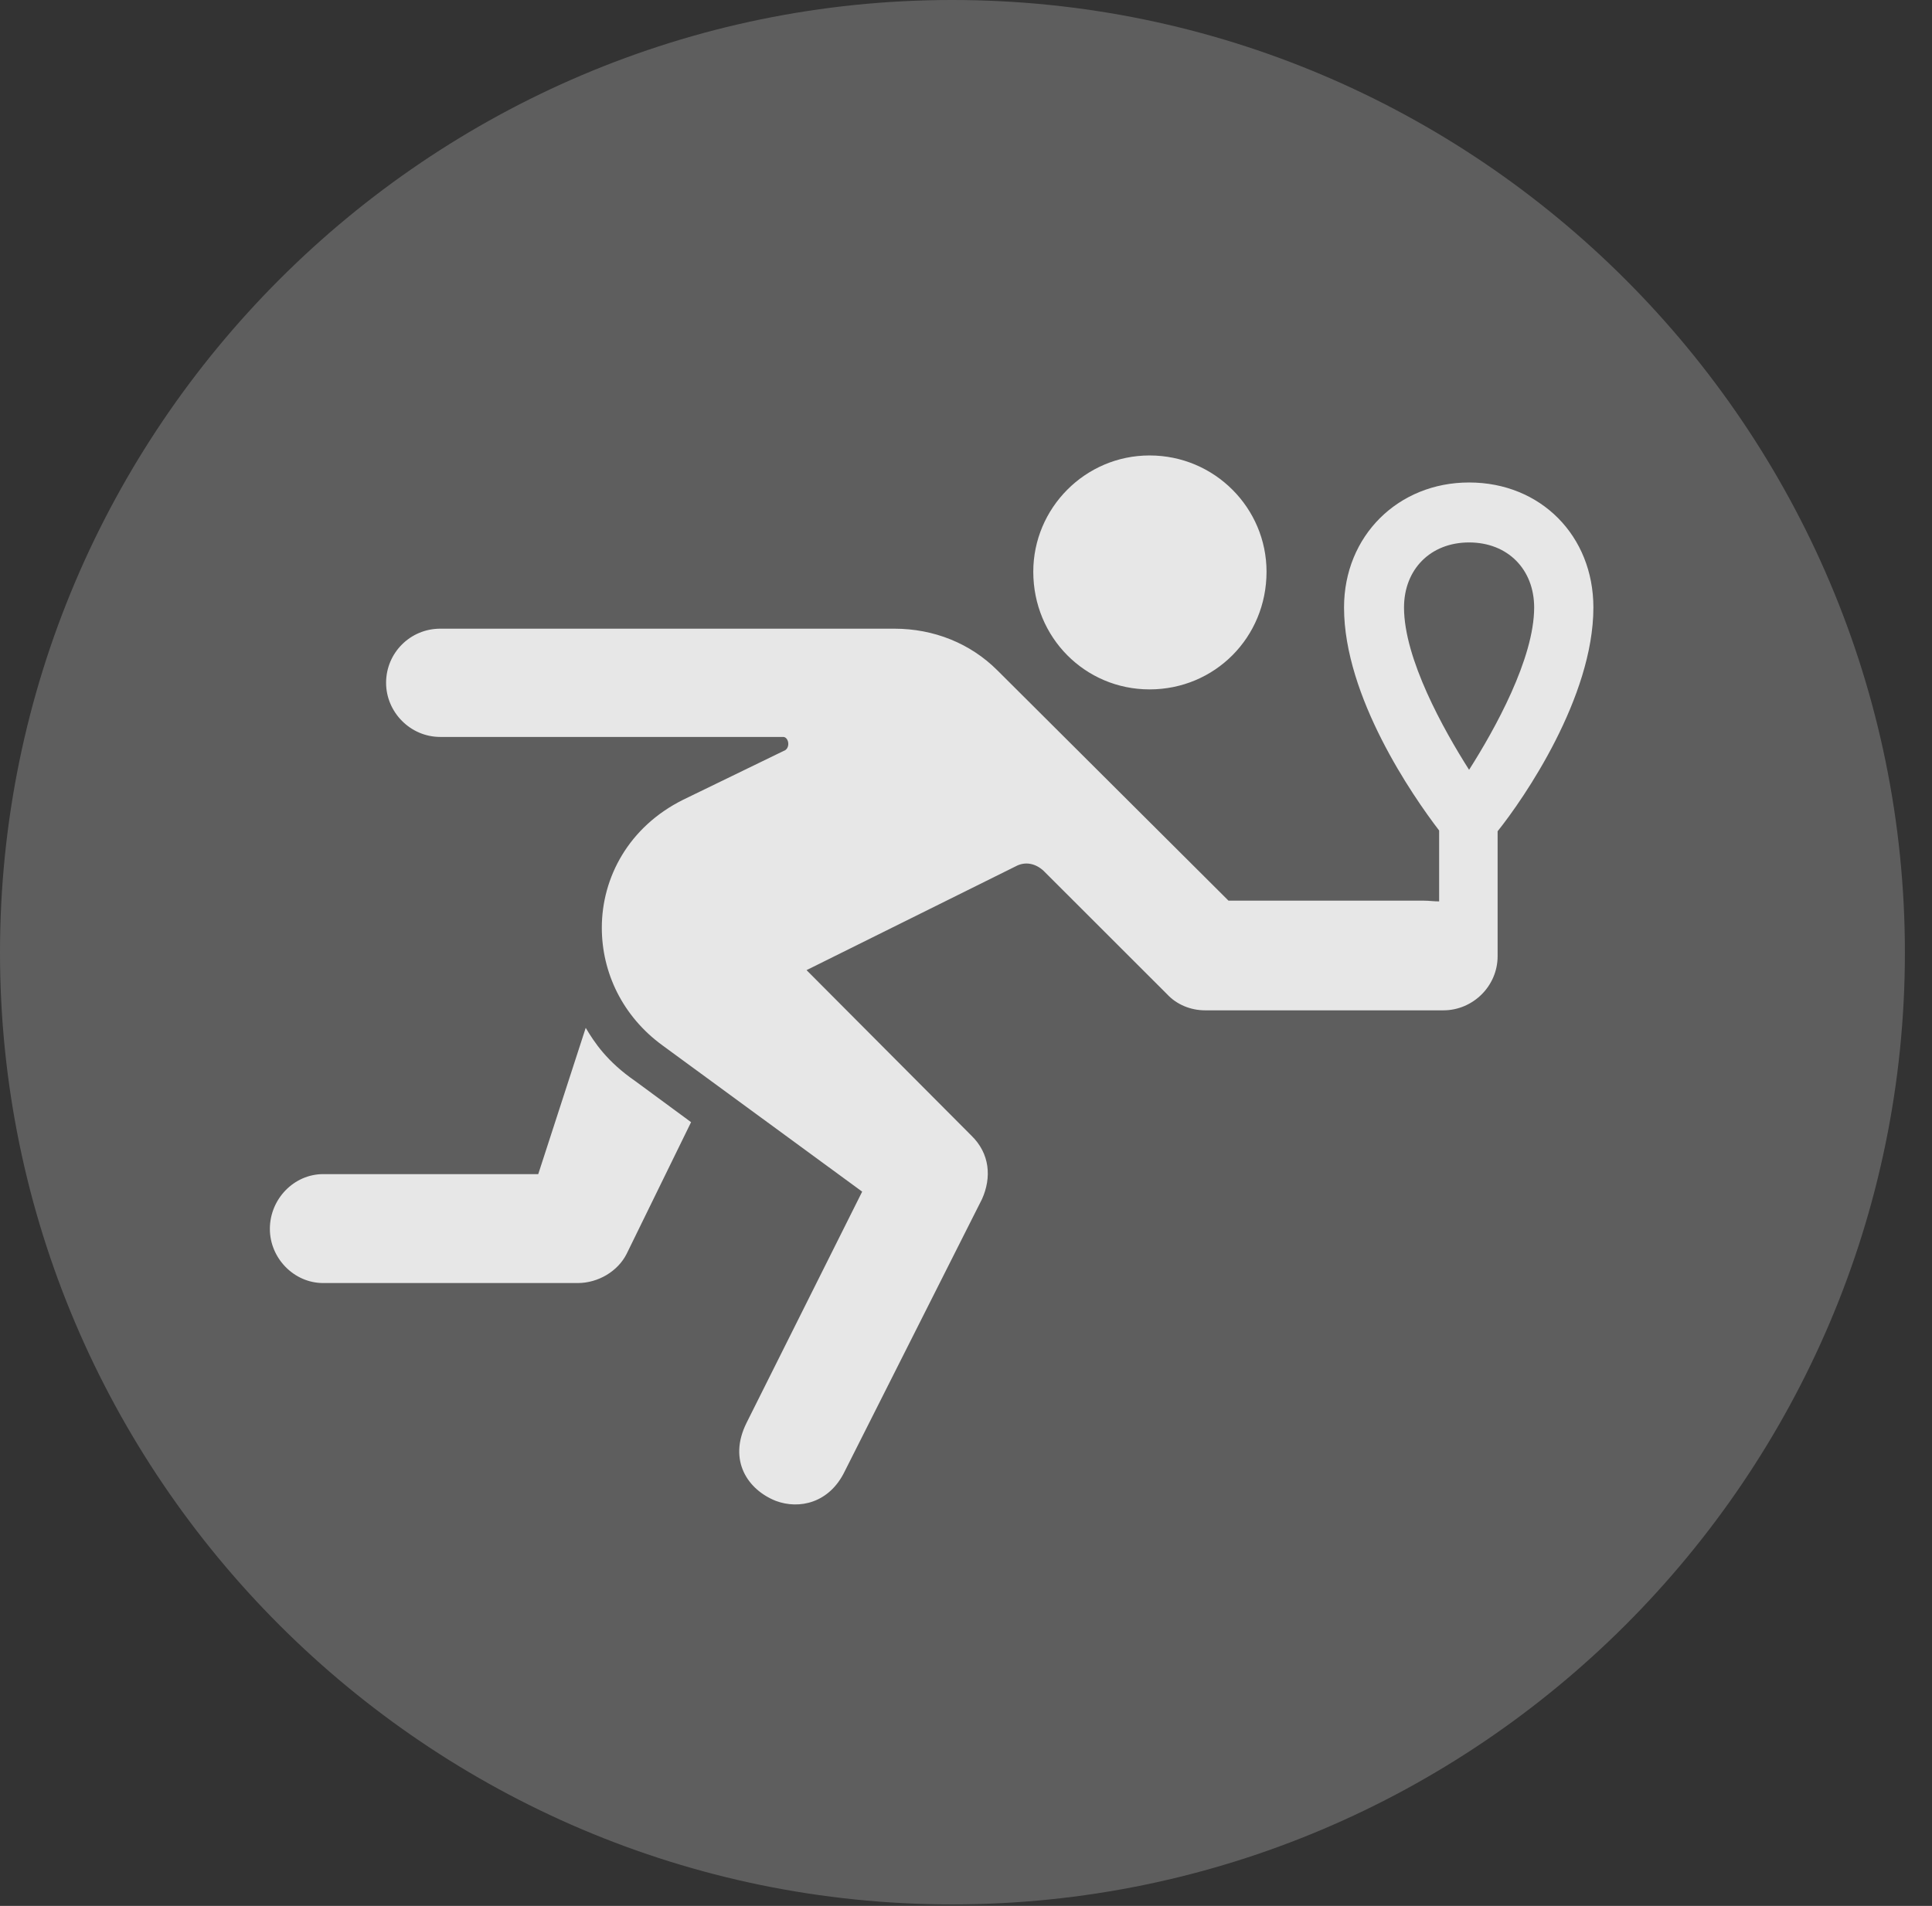 <?xml version="1.0" encoding="UTF-8"?>
<!--Generator: Apple Native CoreSVG 341-->
<!DOCTYPE svg
PUBLIC "-//W3C//DTD SVG 1.1//EN"
       "http://www.w3.org/Graphics/SVG/1.1/DTD/svg11.dtd">
<svg version="1.1" xmlns="http://www.w3.org/2000/svg" xmlns:xlink="http://www.w3.org/1999/xlink" viewBox="0 0 25.801 25.459">
 <rect x="0" y="0" width="25.801" height="25.459" fill="#333333" stroke="none"/>
 <g>
  <rect height="25.459" opacity="0" width="25.801" x="0" y="0"/>
  <path d="M12.715 25.439C19.727 25.439 25.439 19.727 25.439 12.725C25.439 5.713 19.727 0 12.715 0C5.713 0 0 5.713 0 12.725C0 19.727 5.713 25.439 12.715 25.439Z" fill="white" fill-opacity="0.212"/>
  <path d="M15.352 9.209C14.492 9.209 13.799 8.516 13.799 7.637C13.799 6.787 14.492 6.084 15.352 6.084C16.221 6.084 16.914 6.787 16.914 7.637C16.914 8.516 16.221 9.209 15.352 9.209ZM3.604 16.416C3.604 16.016 3.926 15.684 4.316 15.684L7.188 15.684L7.822 13.73C7.939 13.926 8.105 14.18 8.486 14.443L9.229 14.99L8.369 16.748C8.252 16.982 7.988 17.139 7.715 17.139L4.316 17.139C3.926 17.139 3.604 16.807 3.604 16.416ZM5.156 9.121C5.156 8.721 5.479 8.398 5.879 8.398L11.943 8.398C12.471 8.398 12.959 8.594 13.32 8.955L16.406 12.031L19.014 12.031C19.082 12.031 19.15 12.041 19.219 12.041L19.219 11.094C18.867 10.635 17.949 9.307 17.949 8.115C17.949 7.158 18.672 6.445 19.619 6.445C20.576 6.445 21.279 7.158 21.279 8.115C21.279 9.316 20.352 10.664 20 11.104L20 12.773C20 13.174 19.668 13.496 19.277 13.496L16.094 13.496C15.898 13.496 15.713 13.418 15.586 13.281L13.935 11.631C13.828 11.533 13.691 11.504 13.565 11.572L10.771 12.959L12.969 15.166C13.223 15.41 13.242 15.732 13.115 16.016L11.279 19.658C11.074 20.078 10.674 20.166 10.361 20.049C9.99 19.902 9.717 19.512 9.971 19.004L11.514 15.918L8.848 13.965C8.311 13.574 8.037 12.988 8.037 12.393C8.037 11.719 8.398 11.045 9.121 10.684L10.488 10.02C10.557 9.971 10.527 9.844 10.459 9.844L5.879 9.844C5.479 9.844 5.156 9.512 5.156 9.121ZM18.75 8.115C18.75 8.799 19.277 9.746 19.619 10.283C19.961 9.746 20.488 8.799 20.488 8.115C20.488 7.607 20.137 7.246 19.619 7.246C19.102 7.246 18.75 7.607 18.75 8.115Z" fill="white" fill-opacity="0.85"/>
 </g>
</svg>
